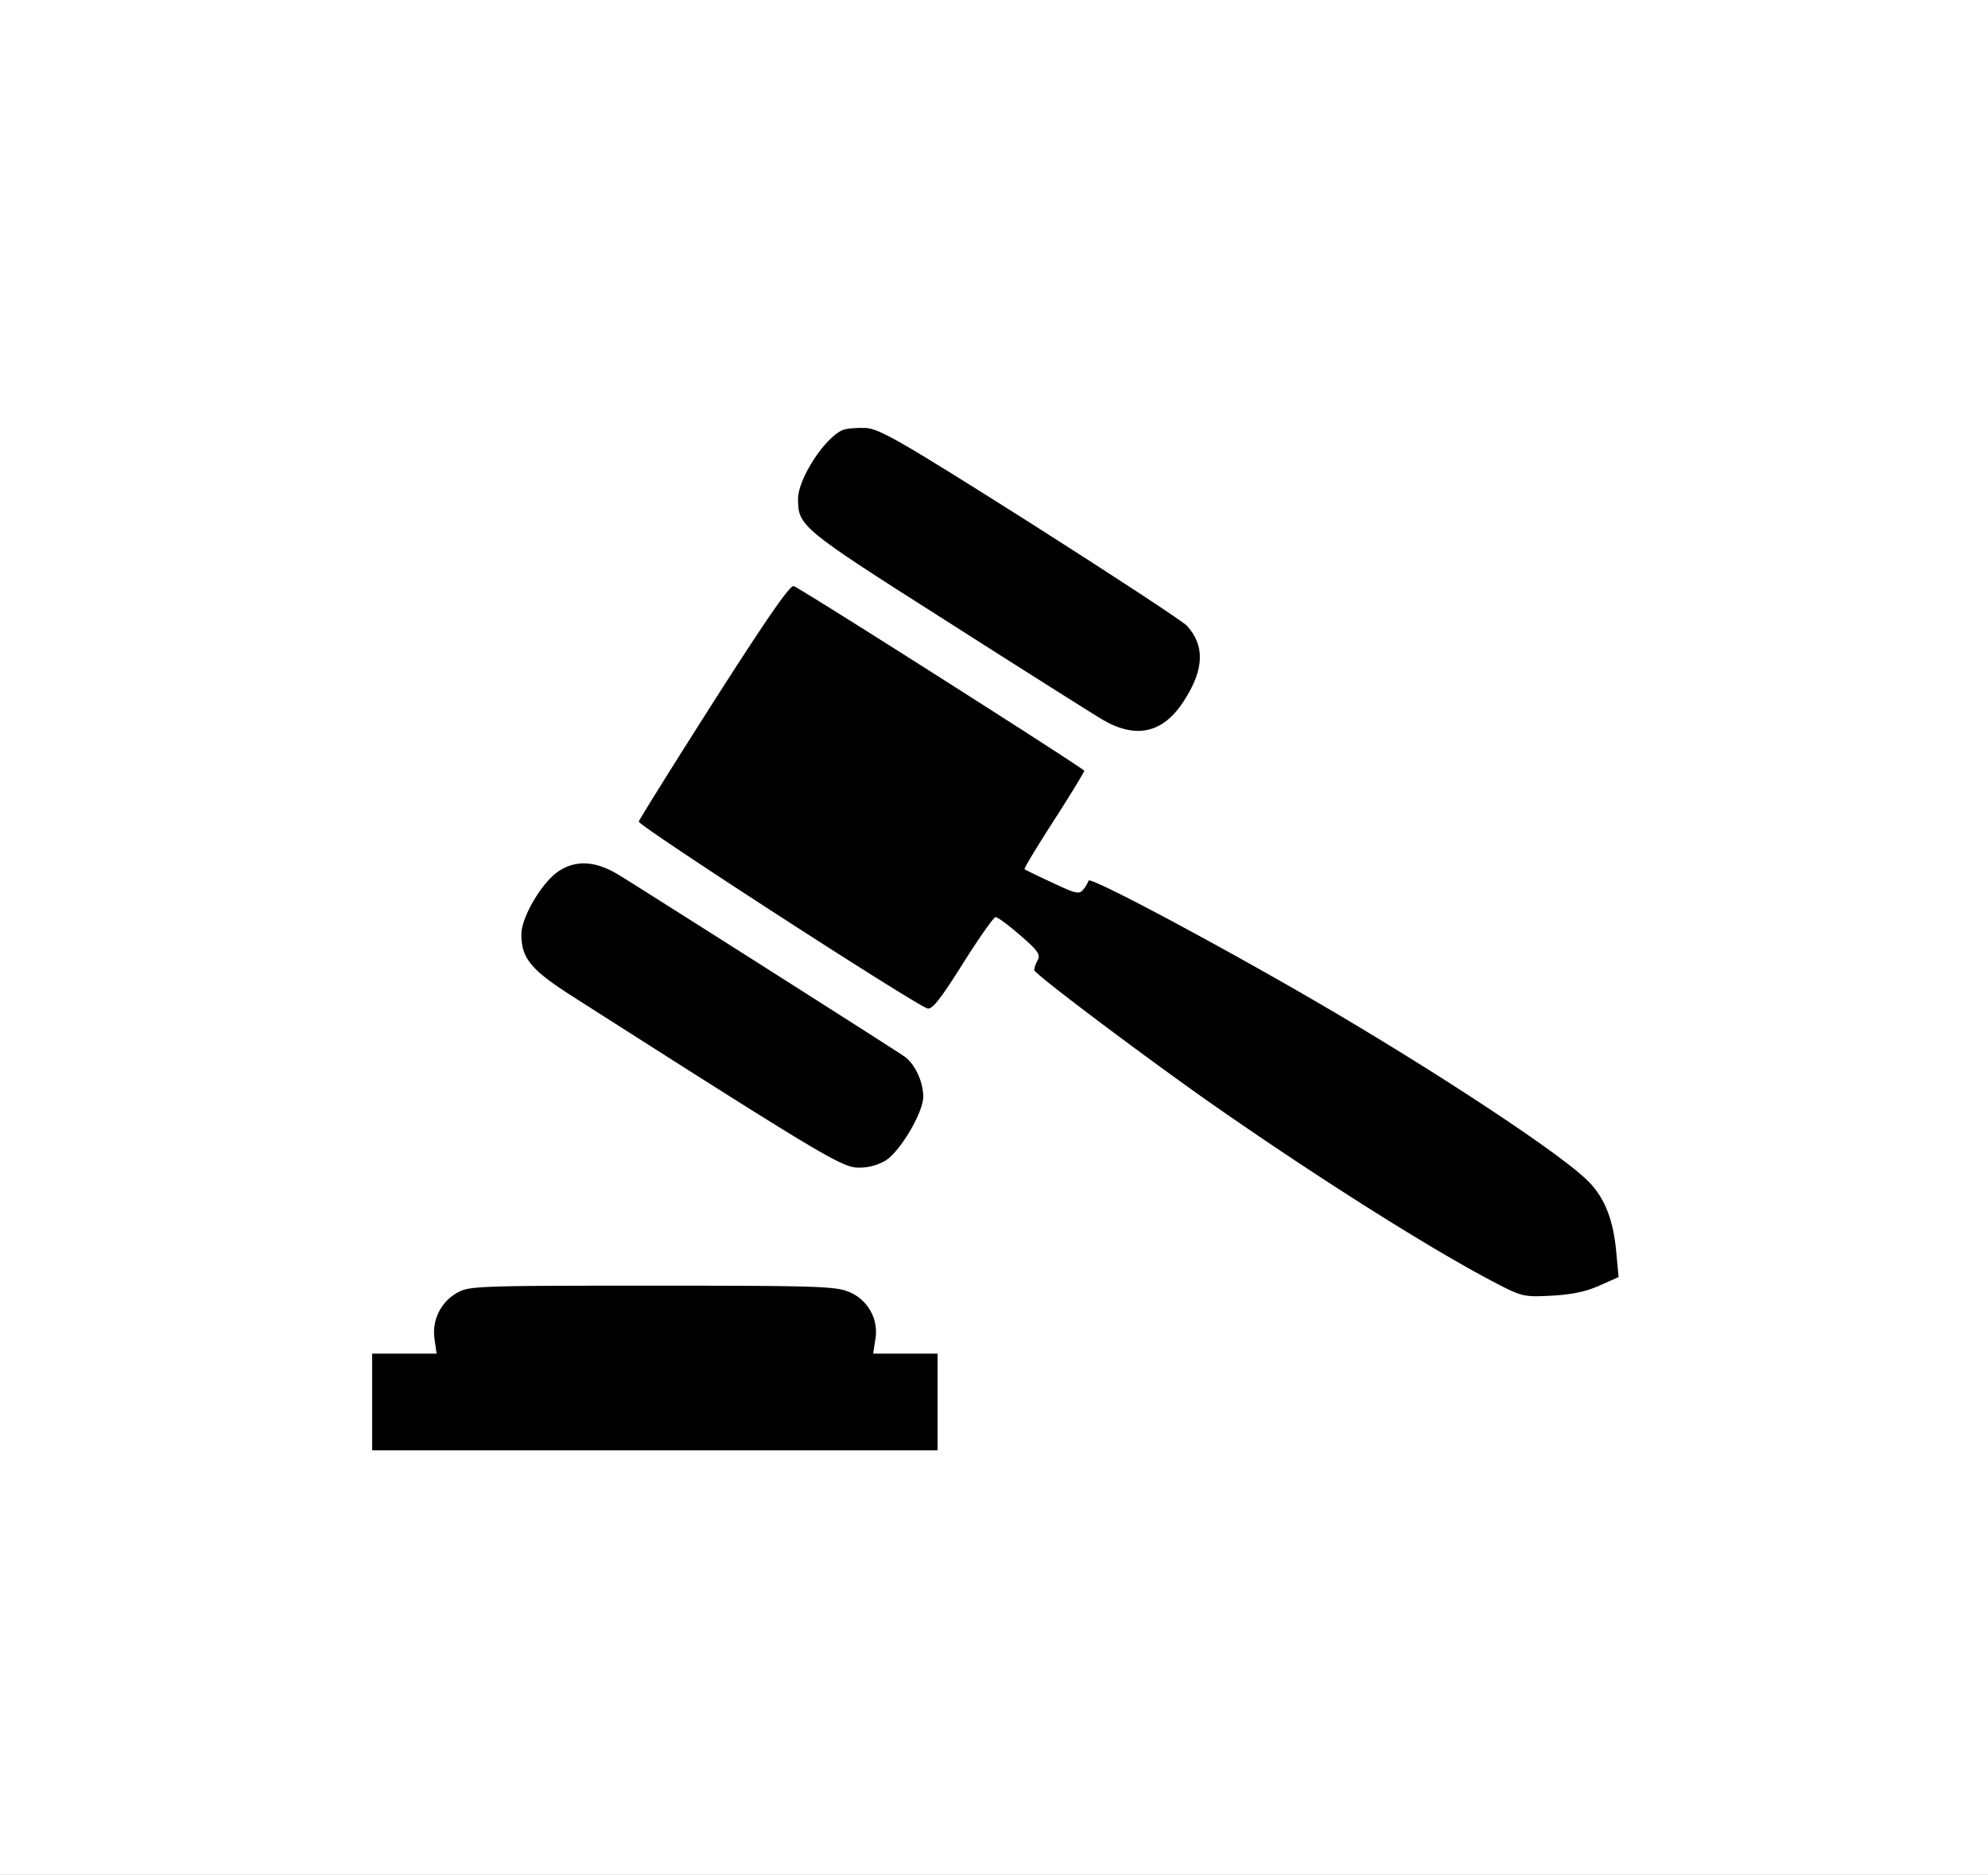 <svg xmlns="http://www.w3.org/2000/svg" xmlns:xlink="http://www.w3.org/1999/xlink" width="826" height="779" viewBox="0 0 826 779">
  <rect x="0" y="0" width="826" height="779" fill="#808080" stroke="none"/>
  <defs>
    <clipPath id="clip-Web_1920_7">
      <rect width="826" height="779"/>
    </clipPath>
  </defs>
  <g id="Web_1920_7" data-name="Web 1920 – 7" clip-path="url(#clip-Web_1920_7)">
    <rect width="826" height="779" fill="#fff"/>
    <g id="Grupo_75704" data-name="Grupo 75704" transform="translate(262.709 221.006)">
      <path id="Trazado_56370" data-name="Trazado 56370" d="M252.768,1759.6a53.275,53.275,0,0,1-53.218-53.219v-33.164a7.97,7.97,0,1,1,15.939,0v33.164a37.278,37.278,0,1,0,74.557,0h0v-30.44a8.262,8.262,0,0,1-.515-2.724,8.022,8.022,0,0,1,8.022-7.971h.462a8.015,8.015,0,0,1,7.97,7.971v33.164A53.272,53.272,0,0,1,252.768,1759.6Zm-45.248-90.5a4.061,4.061,0,0,0-4.062,4.062h0v33.165a49.311,49.311,0,0,0,98.621,0v-33.165a4.111,4.111,0,0,0-4.063-4.062h-.462a4.064,4.064,0,0,0-4.114,4.012v.05a4.166,4.166,0,0,0,.308,1.593v31.622a41.135,41.135,0,1,1-82.269,0v-33.164A4.111,4.111,0,0,0,207.519,1669.107Z" transform="translate(-101.956 -1535.22)" fill="#fff"/>
    </g>
    <g id="Grupo_75713" data-name="Grupo 75713" transform="translate(14193.097 12701.599)">
      <path id="Trazado_477" data-name="Trazado 477" d="M239.64,352.65l-.14.289Z" transform="translate(-13990.051 -12579.421)" fill="#0f1315"/>
      <path id="Trazado_479" data-name="Trazado 479" d="M239.27,353.27l-.14.255Z" transform="translate(-13989.979 -12579.549)" fill="#0f1315"/>
    </g>
    <g id="Grupo_75719" data-name="Grupo 75719" transform="translate(21657.41 23762.807)">
      <path id="Trazado_60132" data-name="Trazado 60132" d="M137.437-315.8C130-312.525,119-295.575,119-287.249c0,11.3,1.189,12.34,61.108,50.4,30.926,19.774,60.216,38.21,64.825,41.035,14.422,8.624,25.871,6.1,34.643-7.88,8.177-12.786,8.475-22.6,1.041-30.777-1.784-1.933-31.074-21.113-64.974-42.672-53.823-34.047-62.595-39.1-68.393-39.549C143.533-316.837,139.221-316.539,137.437-315.8Z" transform="translate(-21444.828 -23268.287)"/>
      <path id="Trazado_60133" data-name="Trazado 60133" d="M105.872-224.916C88.923-198.3,74.8-175.7,74.5-174.662c-.595,1.488,112.849,74.936,119.837,77.612,1.933.744,5.353-3.568,14.719-18.437,6.691-10.7,12.935-19.477,13.679-19.477.892,0,5.5,3.42,10.259,7.583,7.285,6.244,8.475,8.028,7.285,10.258a10.844,10.844,0,0,0-1.487,4.163c0,1.488,42.077,33.157,70.624,53.377C352.832-29.1,401.3,1.674,428.956,16.245c12.489,6.541,12.935,6.691,24.681,6.1,8.326-.446,14.273-1.636,19.923-4.164l8.029-3.568L480.7,4.945c-1.19-14.124-4.907-23.491-12.043-30.479-12.34-12.192-69.583-49.66-121.77-79.545-40.739-23.342-84.9-46.685-85.492-45.049a13.36,13.36,0,0,1-2.23,3.716c-1.636,2.082-2.974,1.784-12.787-2.825-6.1-2.825-11.3-5.353-11.6-5.65s5.2-9.367,12.192-20.22,12.638-20.221,12.638-20.667c-.149-.892-117.161-75.382-120.729-76.72C137.393-273.089,127.728-259.112,105.872-224.916Z" transform="translate(-21466.496 -23246.775)"/>
      <path id="Trazado_60134" data-name="Trazado 60134" d="M56.866-191.564C50.175-186.955,41.7-172.682,41.7-165.545c0,9.813,3.866,14.571,20.221,25.127C167.038-73.363,174.918-68.6,181.906-68.6a21.792,21.792,0,0,0,11.151-2.973c6.245-4.015,15.612-20.072,15.612-26.466,0-6.245-3.42-13.678-7.88-16.8-4.014-2.825-107.2-68.393-118.35-75.232C72.477-196.173,64.3-196.62,56.866-191.564Z" transform="translate(-21482.48 -23209.035)"/>
      <path id="Trazado_60135" data-name="Trazado 60135" d="M35.832-74.324a18.8,18.8,0,0,0-9.962,19.18l.892,6.393H0V-8.607H234.916V-48.751H208.154l.892-5.8a17.97,17.97,0,0,0-10.408-19.626C192.988-76.7,187.338-77,116.715-77S40.441-76.851,35.832-74.324Z" transform="translate(-21502.773 -23151.598)"/>
    </g>
  </g>
</svg>
